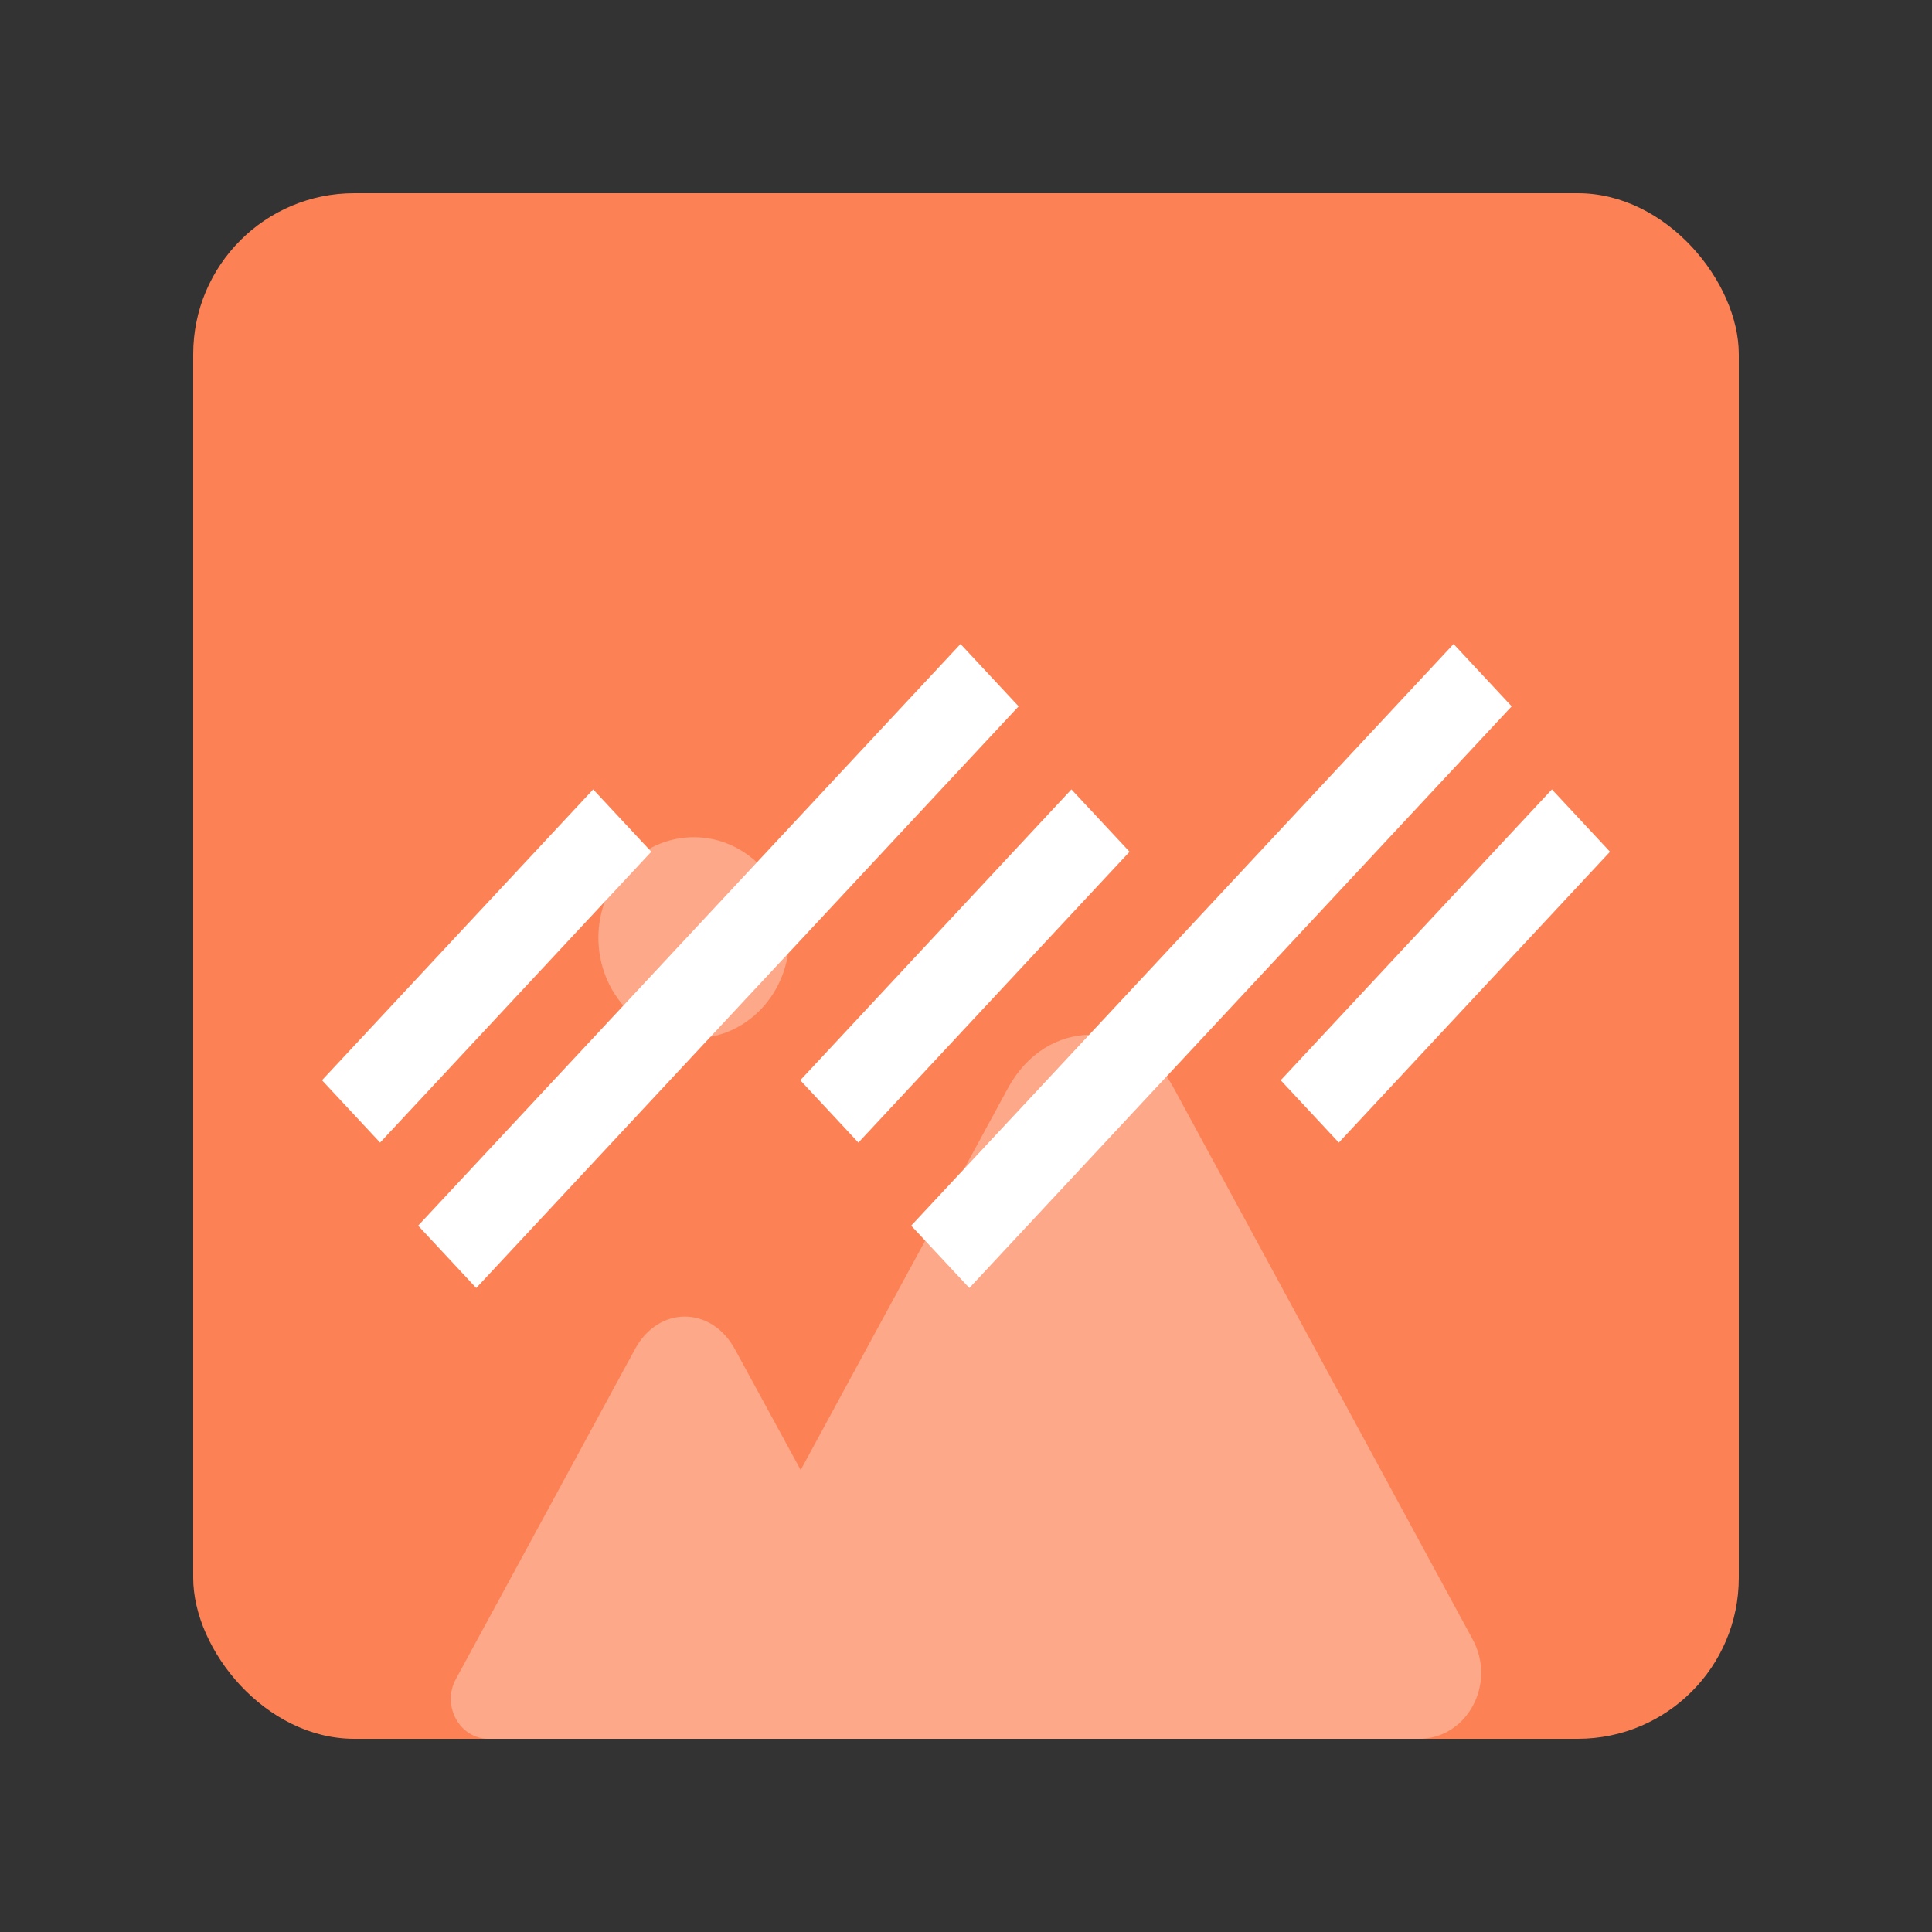 <?xml version="1.0" encoding="UTF-8"?>
<svg width="30px" height="30px" viewBox="0 0 30 30" version="1.1" xmlns="http://www.w3.org/2000/svg" xmlns:xlink="http://www.w3.org/1999/xlink">
    <rect x="0" y="0" width="30" height="30" fill="#333333" stroke="none"/>
    <!-- Generator: Sketch 63.1 (92452) - https://sketch.com -->
    <title>背景框</title>
    <desc>Created with Sketch.</desc>
    <g id="背景框" stroke="none" stroke-width="1" fill="none" fill-rule="evenodd">
        <g id="编组-22">
            <rect id="矩形备份-17" x="0" y="0" width="30" height="30"></rect>
            <rect id="矩形" fill="#FC8256" x="3" y="3" width="24" height="24" rx="2.5"></rect>
            <path d="M18.228,16.899 L22.864,25.45 C23.247,26.147 22.775,27.009 22.023,27 L7.583,27 C7.138,27 6.854,26.484 7.079,26.072 L9.861,20.948 C10.225,20.276 11.043,20.276 11.41,20.948 L12.433,22.826 L15.65,16.899 C16.249,15.79 17.629,15.79 18.228,16.899 Z M10.773,13 C11.591,13 12.255,13.7 12.255,14.562 C12.255,15.424 11.591,16.124 10.773,16.124 C9.956,16.124 9.292,15.424 9.292,14.562 C9.292,13.7 9.956,13 10.773,13 Z" id="形状结合" fill="#FFFFFF" opacity="0.304"></path>
            <path d="M14.915,10 L15.817,10.968 L7.395,20 L6.493,19.032 L14.915,10 Z M22.571,10 L23.473,10.968 L15.052,20 L14.149,19.032 L22.571,10 Z M9.211,12.258 L10.113,13.226 L5.902,17.742 L5,16.774 L9.211,12.258 Z M16.637,12.258 L17.54,13.226 L13.329,17.742 L12.427,16.774 L16.637,12.258 Z M24.098,12.258 L25,13.226 L20.789,17.742 L19.887,16.774 L24.098,12.258 Z" id="形状结合" fill="#FFFFFF"></path>
        </g>
    </g>
</svg>